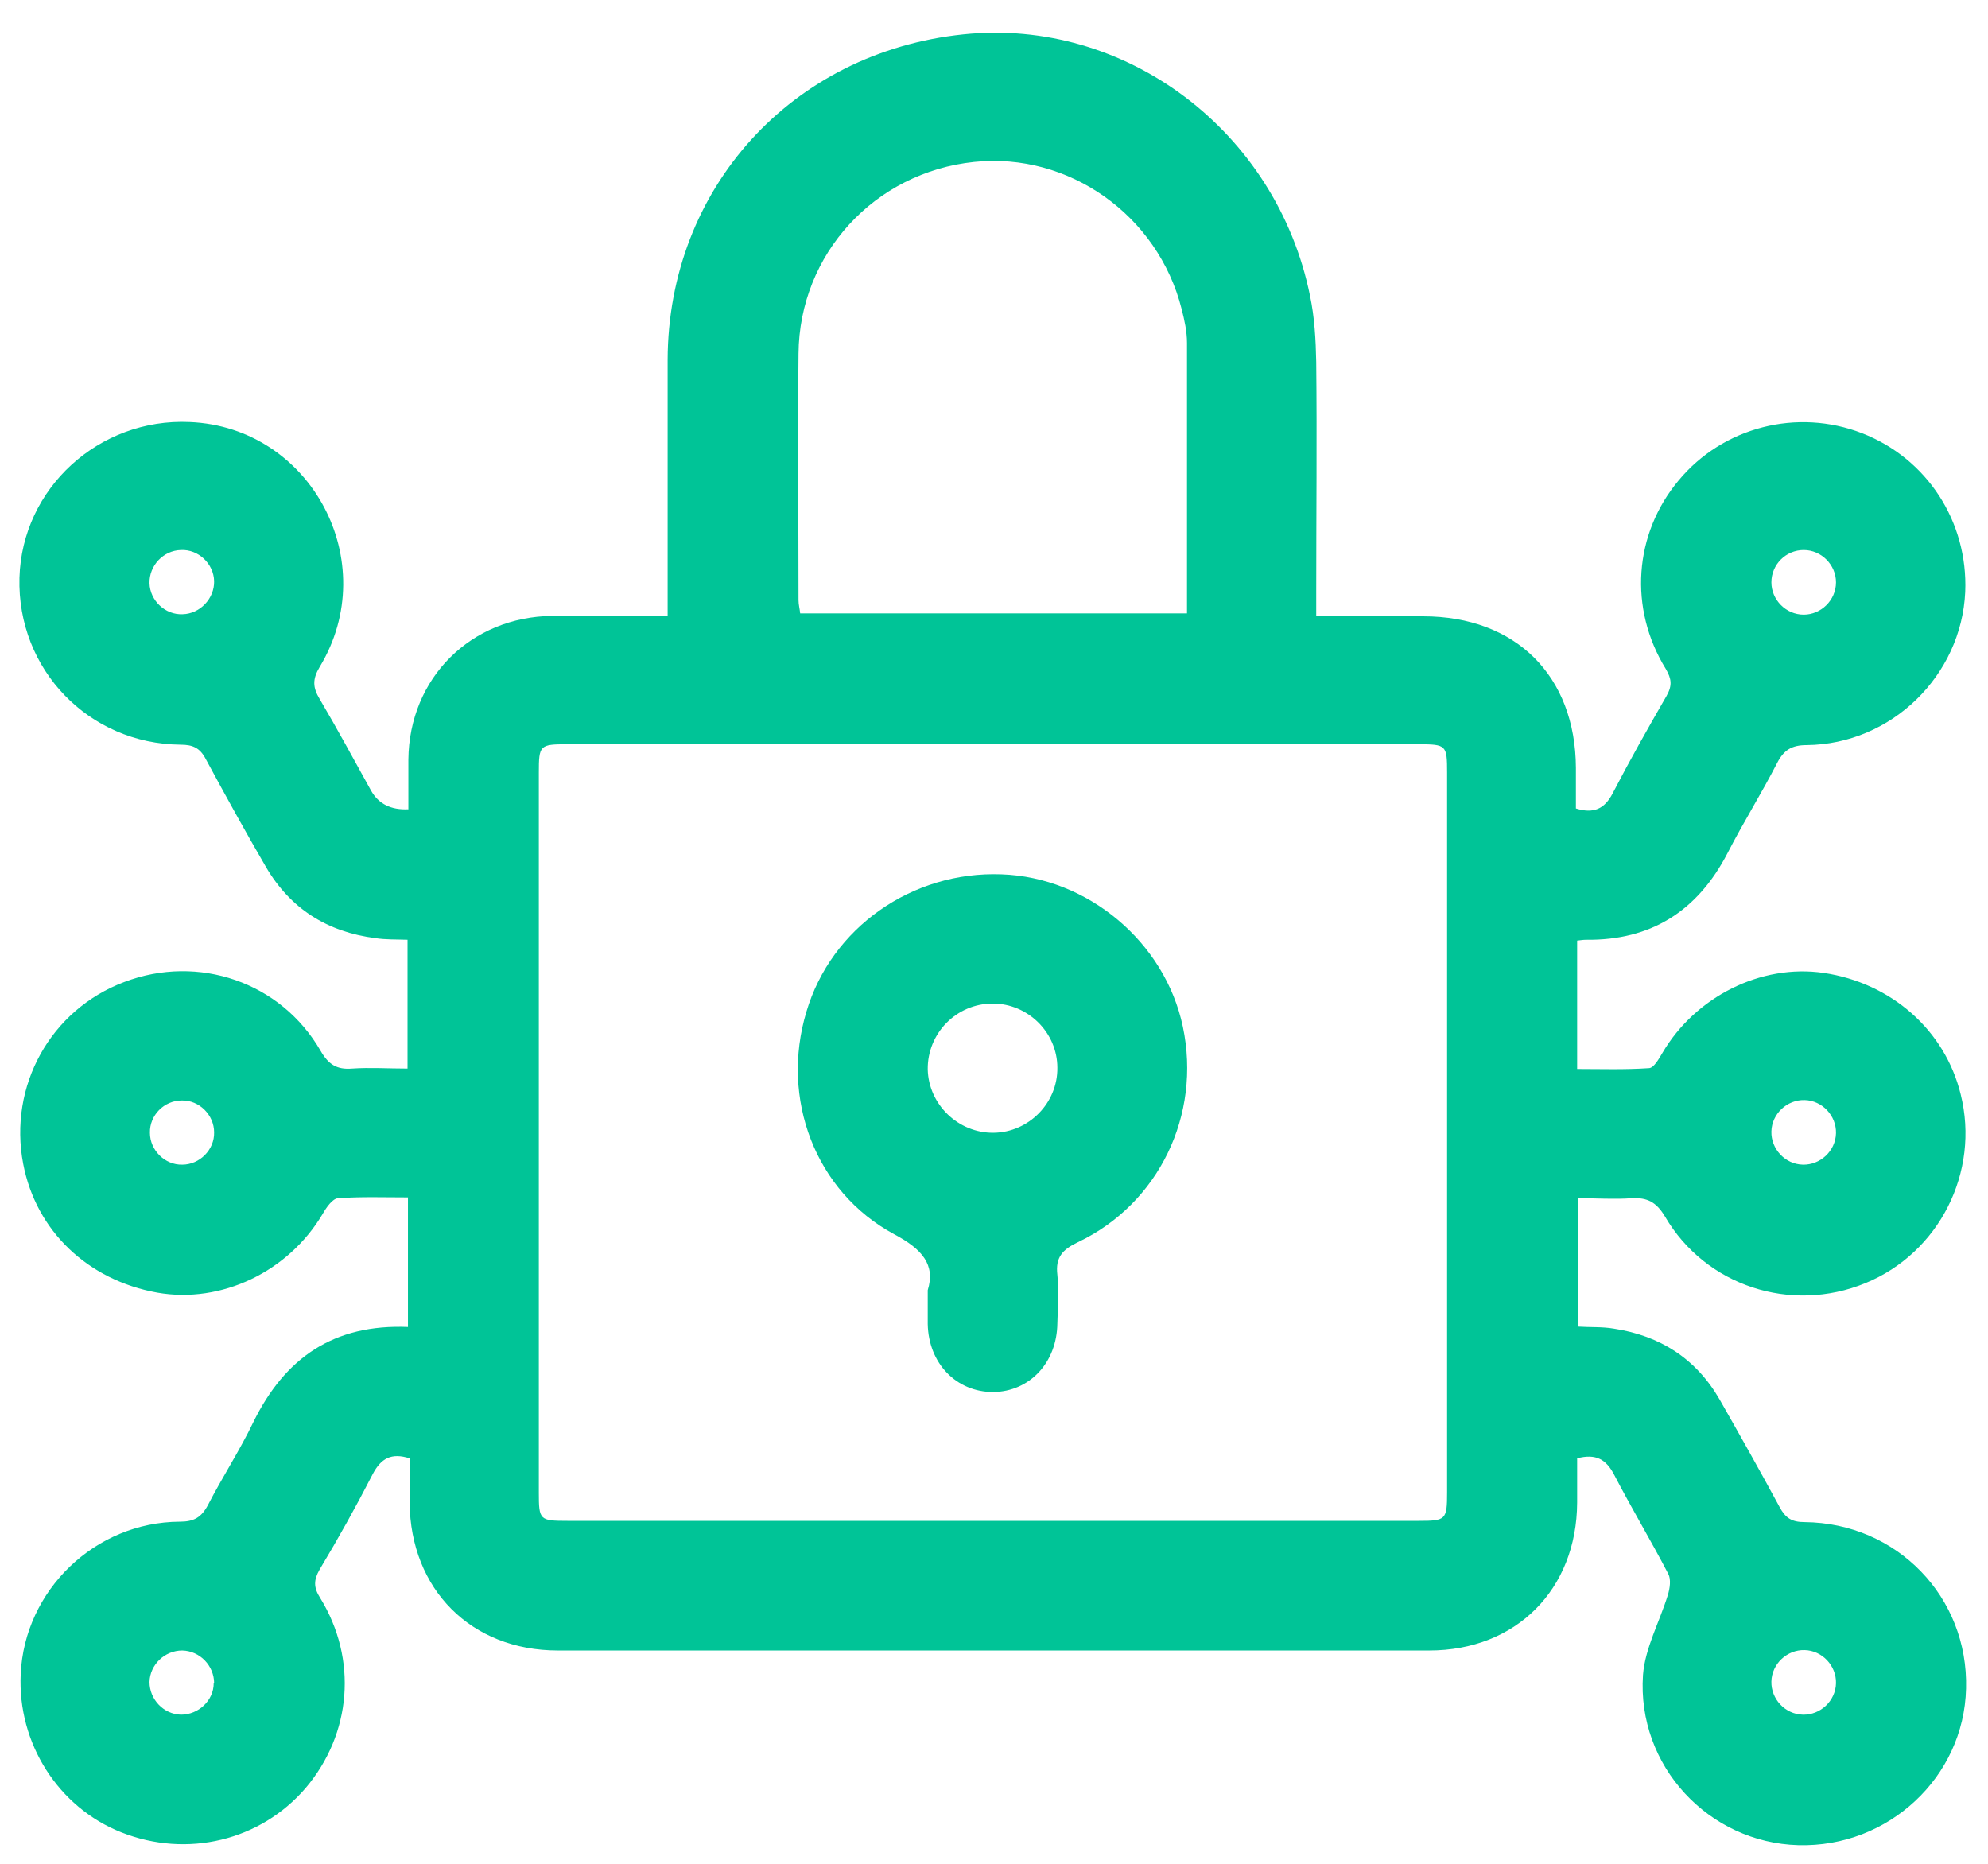 <svg width="48" height="45" viewBox="0 0 48 45" fill="none" xmlns="http://www.w3.org/2000/svg">
<path d="M9.85 32.04V28.91C9.28 28.91 8.72 28.89 8.16 28.93C8.03 28.94 7.88 29.15 7.79 29.31C6.96 30.71 5.34 31.48 3.8 31.21C2.12 30.91 0.87 29.72 0.56 28.1C0.2 26.22 1.22 24.38 3 23.71C4.79 23.03 6.78 23.71 7.74 25.37C7.93 25.7 8.13 25.83 8.5 25.8C8.94 25.77 9.37 25.8 9.84 25.8V22.69C9.57 22.68 9.31 22.69 9.06 22.65C7.9 22.5 7.01 21.94 6.42 20.93C5.92 20.07 5.44 19.2 4.97 18.33C4.83 18.06 4.66 17.98 4.36 17.98C2.14 17.96 0.41 16.16 0.47 13.95C0.53 11.79 2.39 10.09 4.58 10.19C7.51 10.31 9.25 13.57 7.72 16.1C7.54 16.4 7.55 16.6 7.72 16.88C8.15 17.61 8.55 18.35 8.96 19.09C9.14 19.41 9.44 19.56 9.86 19.54C9.86 19.14 9.86 18.74 9.86 18.34C9.88 16.37 11.37 14.89 13.34 14.87C14.25 14.87 15.16 14.87 16.12 14.87C16.12 14.65 16.12 14.48 16.12 14.31C16.12 12.44 16.12 10.57 16.12 8.69C16.13 4.55 19.12 1.26 23.26 0.83C27.17 0.42 30.82 3.16 31.63 7.14C31.74 7.66 31.77 8.21 31.78 8.74C31.8 10.6 31.78 12.45 31.78 14.31C31.78 14.48 31.78 14.66 31.78 14.88C32.67 14.88 33.52 14.88 34.36 14.88C36.6 14.88 38.04 16.32 38.05 18.54C38.05 18.86 38.05 19.19 38.05 19.52C38.47 19.65 38.74 19.54 38.94 19.15C39.35 18.36 39.79 17.58 40.24 16.8C40.38 16.55 40.36 16.39 40.22 16.15C39.32 14.69 39.45 12.89 40.53 11.6C41.6 10.31 43.39 9.85 44.96 10.46C46.53 11.07 47.52 12.6 47.45 14.29C47.36 16.31 45.67 17.97 43.62 17.99C43.26 17.99 43.07 18.11 42.91 18.42C42.53 19.16 42.09 19.86 41.71 20.6C40.99 21.99 39.87 22.71 38.29 22.69C38.23 22.69 38.17 22.7 38.08 22.71V25.81C38.65 25.81 39.23 25.83 39.81 25.79C39.93 25.79 40.05 25.57 40.14 25.42C40.94 24.06 42.52 23.27 44.03 23.49C45.66 23.73 46.96 24.87 47.34 26.42C47.81 28.3 46.82 30.25 45.04 30.98C43.24 31.72 41.18 31.05 40.2 29.37C39.99 29.02 39.77 28.91 39.4 28.93C38.98 28.96 38.56 28.93 38.1 28.93V32.03C38.39 32.05 38.68 32.03 38.97 32.08C40.08 32.25 40.95 32.8 41.52 33.79C42.01 34.65 42.5 35.52 42.97 36.39C43.11 36.65 43.26 36.75 43.57 36.75C45.8 36.77 47.53 38.56 47.47 40.77C47.42 42.91 45.59 44.61 43.42 44.55C41.26 44.49 39.52 42.64 39.67 40.44C39.72 39.79 40.07 39.16 40.27 38.51C40.32 38.35 40.35 38.13 40.28 38C39.86 37.19 39.39 36.41 38.97 35.6C38.78 35.24 38.54 35.09 38.08 35.21C38.08 35.55 38.08 35.91 38.08 36.28C38.07 38.38 36.6 39.85 34.51 39.85C27.5 39.85 20.48 39.85 13.47 39.85C11.37 39.85 9.91 38.37 9.89 36.28C9.89 35.92 9.89 35.57 9.89 35.21C9.45 35.07 9.2 35.21 9 35.59C8.6 36.37 8.17 37.14 7.72 37.89C7.57 38.15 7.57 38.33 7.73 38.58C8.64 40.06 8.49 41.86 7.38 43.17C6.29 44.44 4.52 44.87 2.93 44.24C1.41 43.64 0.42 42.09 0.5 40.42C0.59 38.4 2.29 36.75 4.34 36.74C4.68 36.74 4.86 36.64 5.02 36.34C5.37 35.66 5.79 35.02 6.12 34.33C6.88 32.79 8.05 31.96 9.87 32.04H9.85ZM23.97 17.97C20.55 17.97 17.12 17.97 13.7 17.97C13.03 17.97 13.01 17.99 13.01 18.66C13.01 24.45 13.01 30.25 13.01 36.04C13.01 36.7 13.03 36.72 13.7 36.72C20.55 36.72 27.4 36.72 34.25 36.72C34.91 36.72 34.94 36.7 34.94 36.03C34.94 30.24 34.94 24.44 34.94 18.65C34.94 17.99 34.92 17.97 34.25 17.97C30.83 17.97 27.4 17.97 23.98 17.97H23.97ZM28.66 14.82C28.66 12.6 28.66 10.44 28.66 8.28C28.66 8.01 28.6 7.73 28.53 7.46C27.96 5.2 25.81 3.67 23.52 3.91C21.12 4.16 19.3 6.13 19.28 8.54C19.26 10.52 19.28 12.51 19.28 14.49C19.28 14.6 19.31 14.7 19.32 14.81H28.67L28.66 14.82ZM4.37 13.28C3.94 13.29 3.6 13.66 3.61 14.08C3.62 14.5 3.99 14.85 4.41 14.83C4.83 14.82 5.18 14.45 5.17 14.03C5.16 13.61 4.79 13.26 4.37 13.28ZM44.33 14.06C44.33 13.64 43.98 13.28 43.55 13.28C43.12 13.28 42.77 13.63 42.77 14.06C42.77 14.48 43.12 14.84 43.55 14.84C43.97 14.84 44.33 14.49 44.33 14.06ZM5.17 27.34C5.17 26.92 4.81 26.56 4.39 26.57C3.96 26.57 3.61 26.93 3.62 27.35C3.62 27.77 3.98 28.13 4.4 28.12C4.82 28.12 5.18 27.76 5.17 27.34ZM44.33 27.36C44.34 26.94 44 26.57 43.57 26.56C43.15 26.55 42.78 26.89 42.77 27.32C42.76 27.74 43.1 28.11 43.53 28.12C43.95 28.13 44.32 27.79 44.33 27.36ZM5.17 40.64C5.17 40.22 4.83 39.86 4.4 39.85C3.98 39.85 3.62 40.19 3.61 40.61C3.61 41.03 3.95 41.39 4.37 41.4C4.79 41.4 5.16 41.06 5.16 40.64H5.17ZM44.33 40.64C44.34 40.22 44 39.85 43.57 39.84C43.15 39.83 42.78 40.17 42.77 40.6C42.76 41.02 43.1 41.39 43.53 41.4C43.95 41.41 44.32 41.07 44.33 40.64Z" fill="#00C497"/>
<path d="M22.4 31.15C22.59 30.54 22.27 30.16 21.59 29.8C19.68 28.77 18.84 26.52 19.47 24.43C20.07 22.4 22.02 21.03 24.18 21.11C26.27 21.18 28.13 22.75 28.56 24.79C29.01 26.92 27.98 29.06 26.03 29.99C25.65 30.17 25.48 30.36 25.53 30.78C25.57 31.17 25.54 31.56 25.53 31.95C25.52 32.9 24.86 33.6 23.98 33.61C23.09 33.61 22.42 32.92 22.4 31.97C22.4 31.74 22.4 31.51 22.4 31.15ZM23.99 27.35C24.84 27.34 25.54 26.63 25.53 25.78C25.53 24.93 24.82 24.23 23.97 24.23C23.09 24.23 22.39 24.95 22.4 25.82C22.42 26.67 23.14 27.36 23.99 27.35Z" fill="#00C497"/>
</svg>
